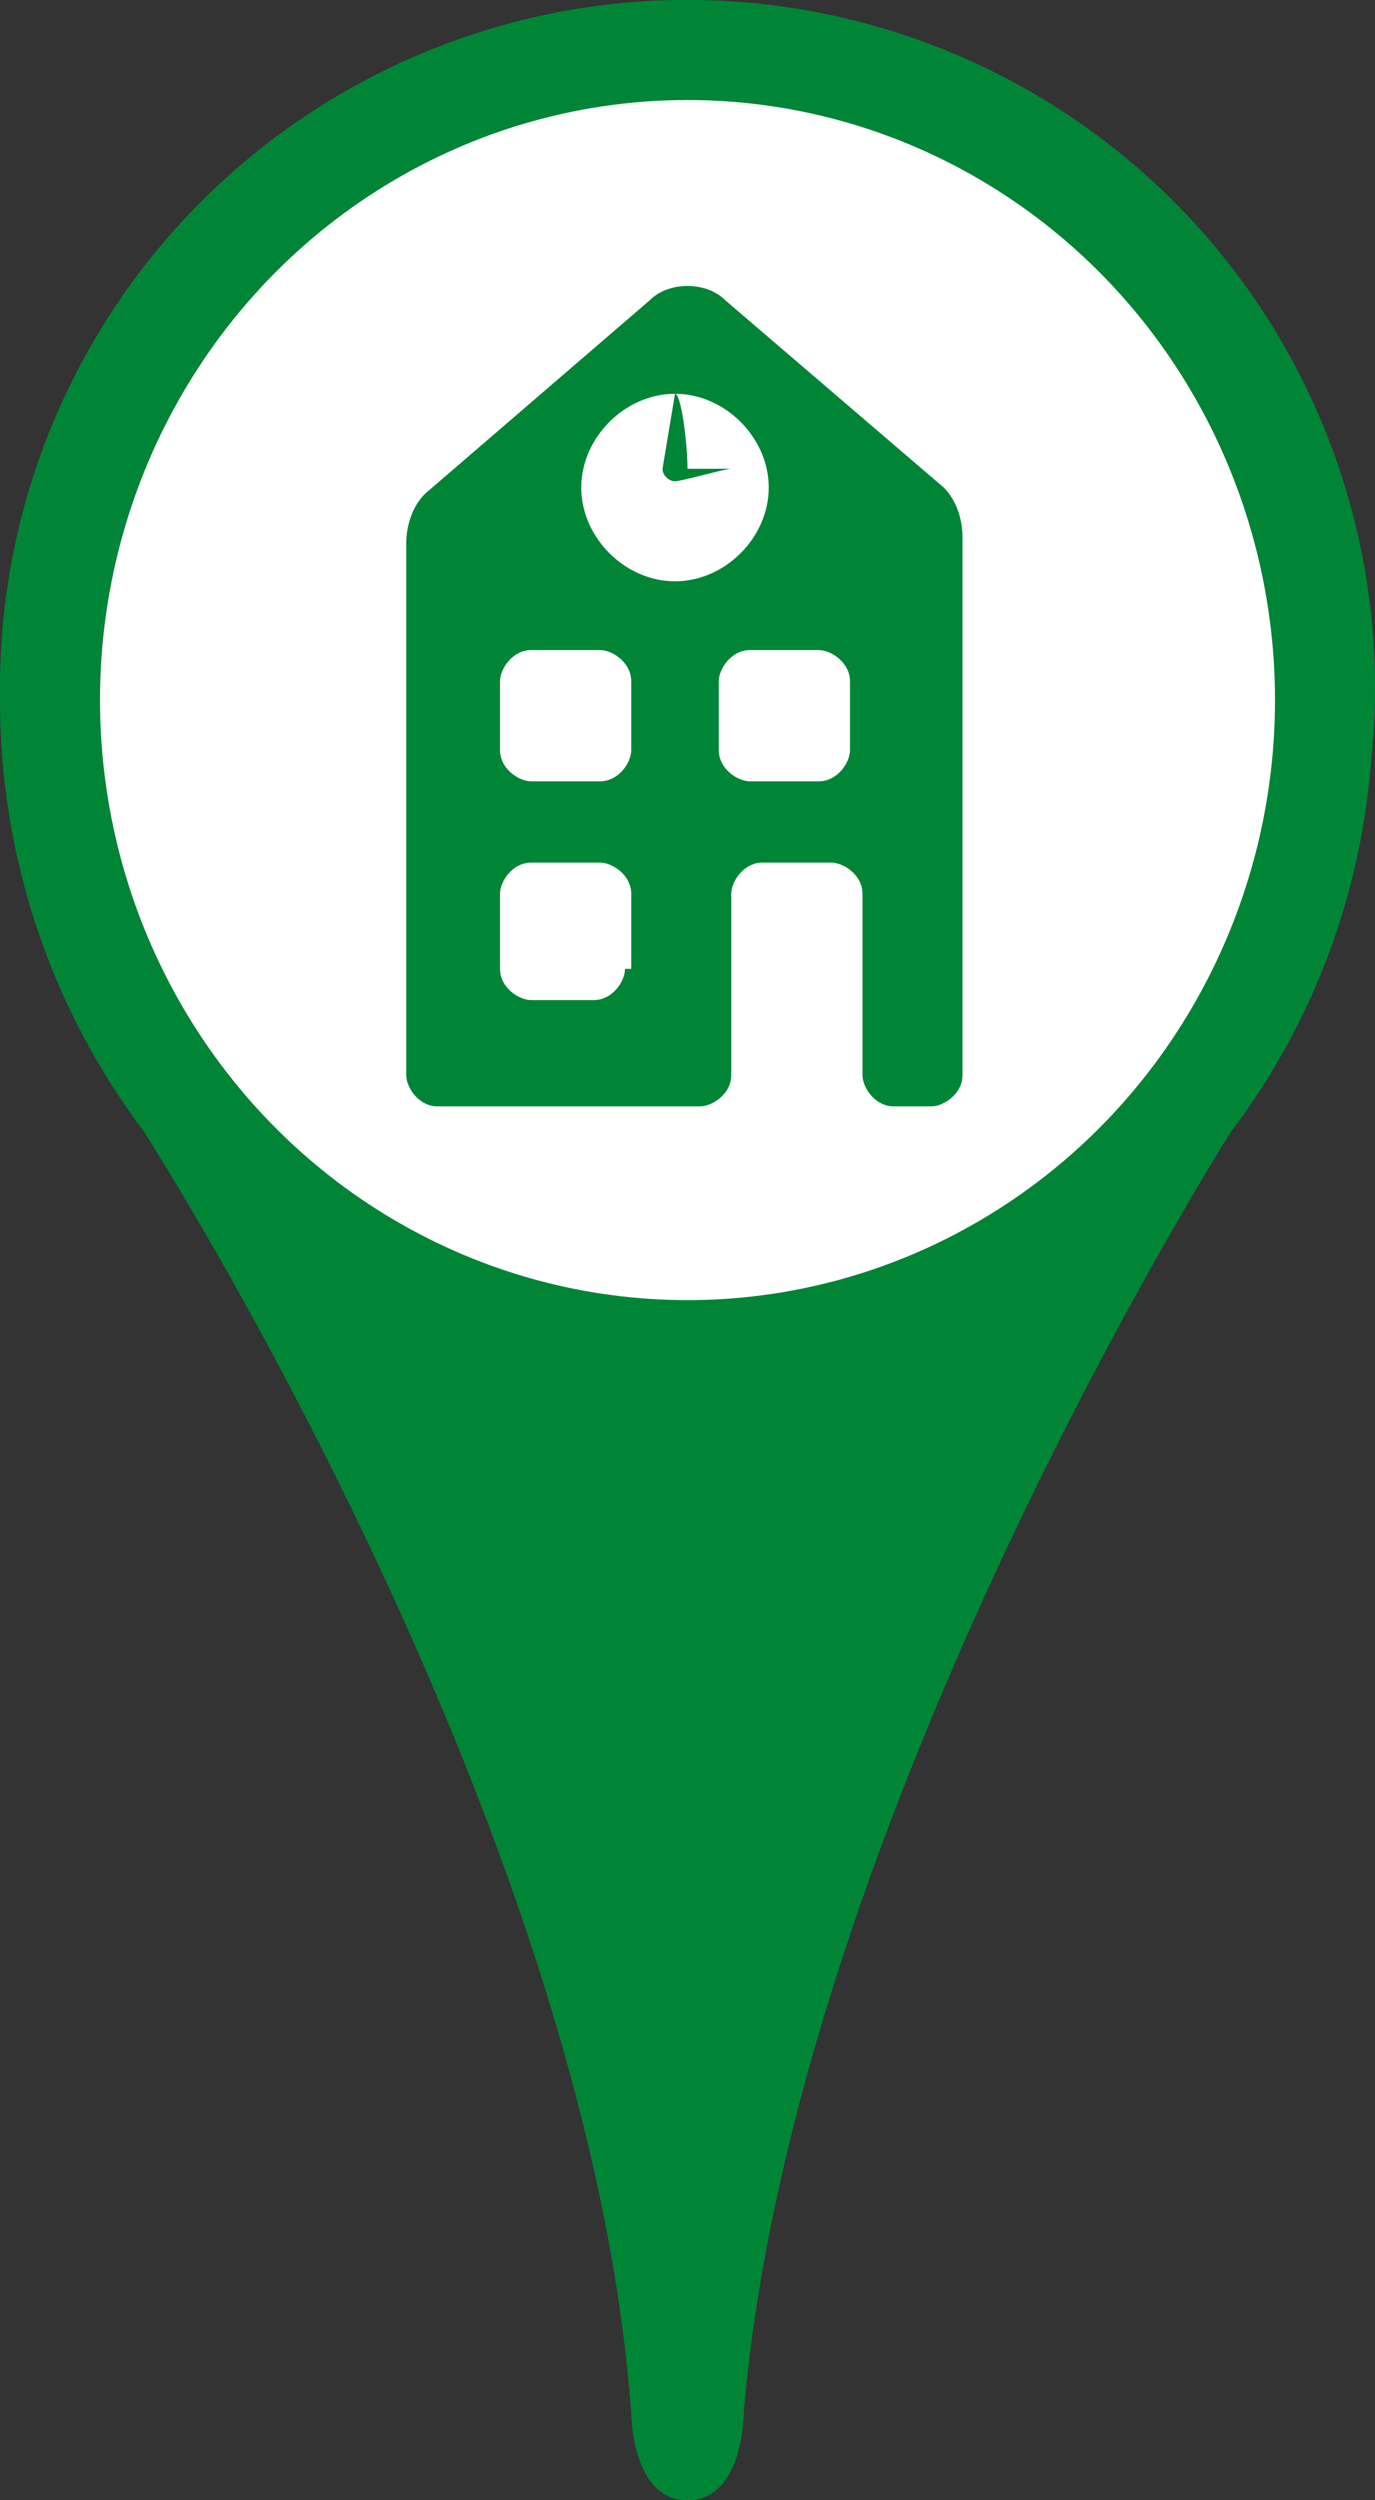 <?xml version="1.0" encoding="utf-8"?>
<!-- Generator: Adobe Illustrator 18.0.0, SVG Export Plug-In . SVG Version: 6.00 Build 0)  -->
<!DOCTYPE svg PUBLIC "-//W3C//DTD SVG 1.1//EN" "http://www.w3.org/Graphics/SVG/1.1/DTD/svg11.dtd">
<svg version="1.1" xmlns="http://www.w3.org/2000/svg" xmlns:xlink="http://www.w3.org/1999/xlink" x="0px" y="0px"
	 viewBox="0 0 22 40" enable-background="new 0 0 22 40" xml:space="preserve">
<rect x="0" y="0" width="22" height="40" fill="#333333" stroke="none"/>
<g id="Layer_2">
	<circle fill="#FFFFFF" cx="11" cy="10.6" r="9.4"/>
	<path fill="#008537" d="M11,0C4.9,0,0,5,0,11.2c0,2.5,0.8,4.9,2.3,6.9c0,0,7.1,11,7.8,20.5c0,0,0,1.4,0.9,1.4s0.9-1.4,0.9-1.4
		c0.8-9.5,7.8-20.5,7.8-20.5c3.7-4.9,2.8-12-2.1-15.8C15.8,0.8,13.4,0,11,0z M11,16.7c-3.1,0-5.6-2.6-5.6-5.7S7.9,5.3,11,5.3
		s5.6,2.6,5.6,5.7S14.1,16.7,11,16.7z"/>
	<circle fill="#008537" cx="11" cy="11" r="11"/>
	<path fill="#005984" d="M12.1,14.4L12.1,14.4z"/>
	<path fill="#005984" d="M11.4,17.2L11.4,17.2z"/>
	<path fill="#005984" d="M15.2,17.2L15.2,17.2z"/>
	<path fill="#005984" d="M16.1,13.7L16.1,13.7z"/>
	<path fill="#005984" d="M7.8,17.2L7.8,17.2z"/>
	<path fill="#005984" d="M8.7,13.7L8.7,13.7z"/>
	<ellipse fill="#FFFFFF" cx="11" cy="11.2" rx="9.4" ry="9.6"/>
</g>
<g id="Layer_3">
	<path fill="#008537" d="M6.8,7.9C6.6,8.1,6.5,8.4,6.5,8.7v8.5c0,0.2,0.2,0.5,0.5,0.5h4.2c0.2,0,0.5-0.2,0.5-0.5v-2.9
		c0-0.2,0.2-0.5,0.5-0.5h1.1c0.2,0,0.5,0.2,0.5,0.5v2.9c0,0.2,0.2,0.5,0.5,0.5h0.6c0.2,0,0.5-0.2,0.5-0.5V8.6c0-0.3-0.1-0.6-0.3-0.8
		l-3.5-3c-0.3-0.3-0.9-0.3-1.2,0L6.8,7.9z M8,10.9c0-0.2,0.2-0.5,0.5-0.5h1.1c0.2,0,0.5,0.2,0.5,0.5V12c0,0.2-0.2,0.5-0.5,0.5H8.5
		C8.3,12.5,8,12.3,8,12V10.9z M10,15.5c0,0.2-0.2,0.5-0.5,0.5h-1C8.3,16,8,15.8,8,15.5v-1.2c0-0.2,0.2-0.5,0.5-0.5h1.1
		c0.2,0,0.5,0.2,0.5,0.5v1.2H10z M10.8,9.3c-0.8,0-1.5-0.7-1.5-1.5s0.7-1.5,1.5-1.5s1.5,0.7,1.5,1.5l0,0C12.3,8.6,11.6,9.3,10.8,9.3
		z M13.6,12c0,0.2-0.2,0.5-0.5,0.5H12c-0.2,0-0.5-0.2-0.5-0.5v-1.1c0-0.2,0.2-0.5,0.5-0.5h1.1c0.2,0,0.5,0.2,0.5,0.5V12z"/>
	<path fill="#008537" d="M10.8,6.3C10.8,6.2,10.8,6.2,10.8,6.3C10.9,6.2,10.9,6.2,10.8,6.3c0.1,0,0.2,0.8,0.2,1.2c0.3,0,0.7,0,0.7,0
		l0,0l0,0c-0.1,0-0.8,0.2-0.9,0.2l0,0c-0.1,0-0.2-0.1-0.2-0.2l0,0L10.8,6.3z"/>
</g>
</svg>
